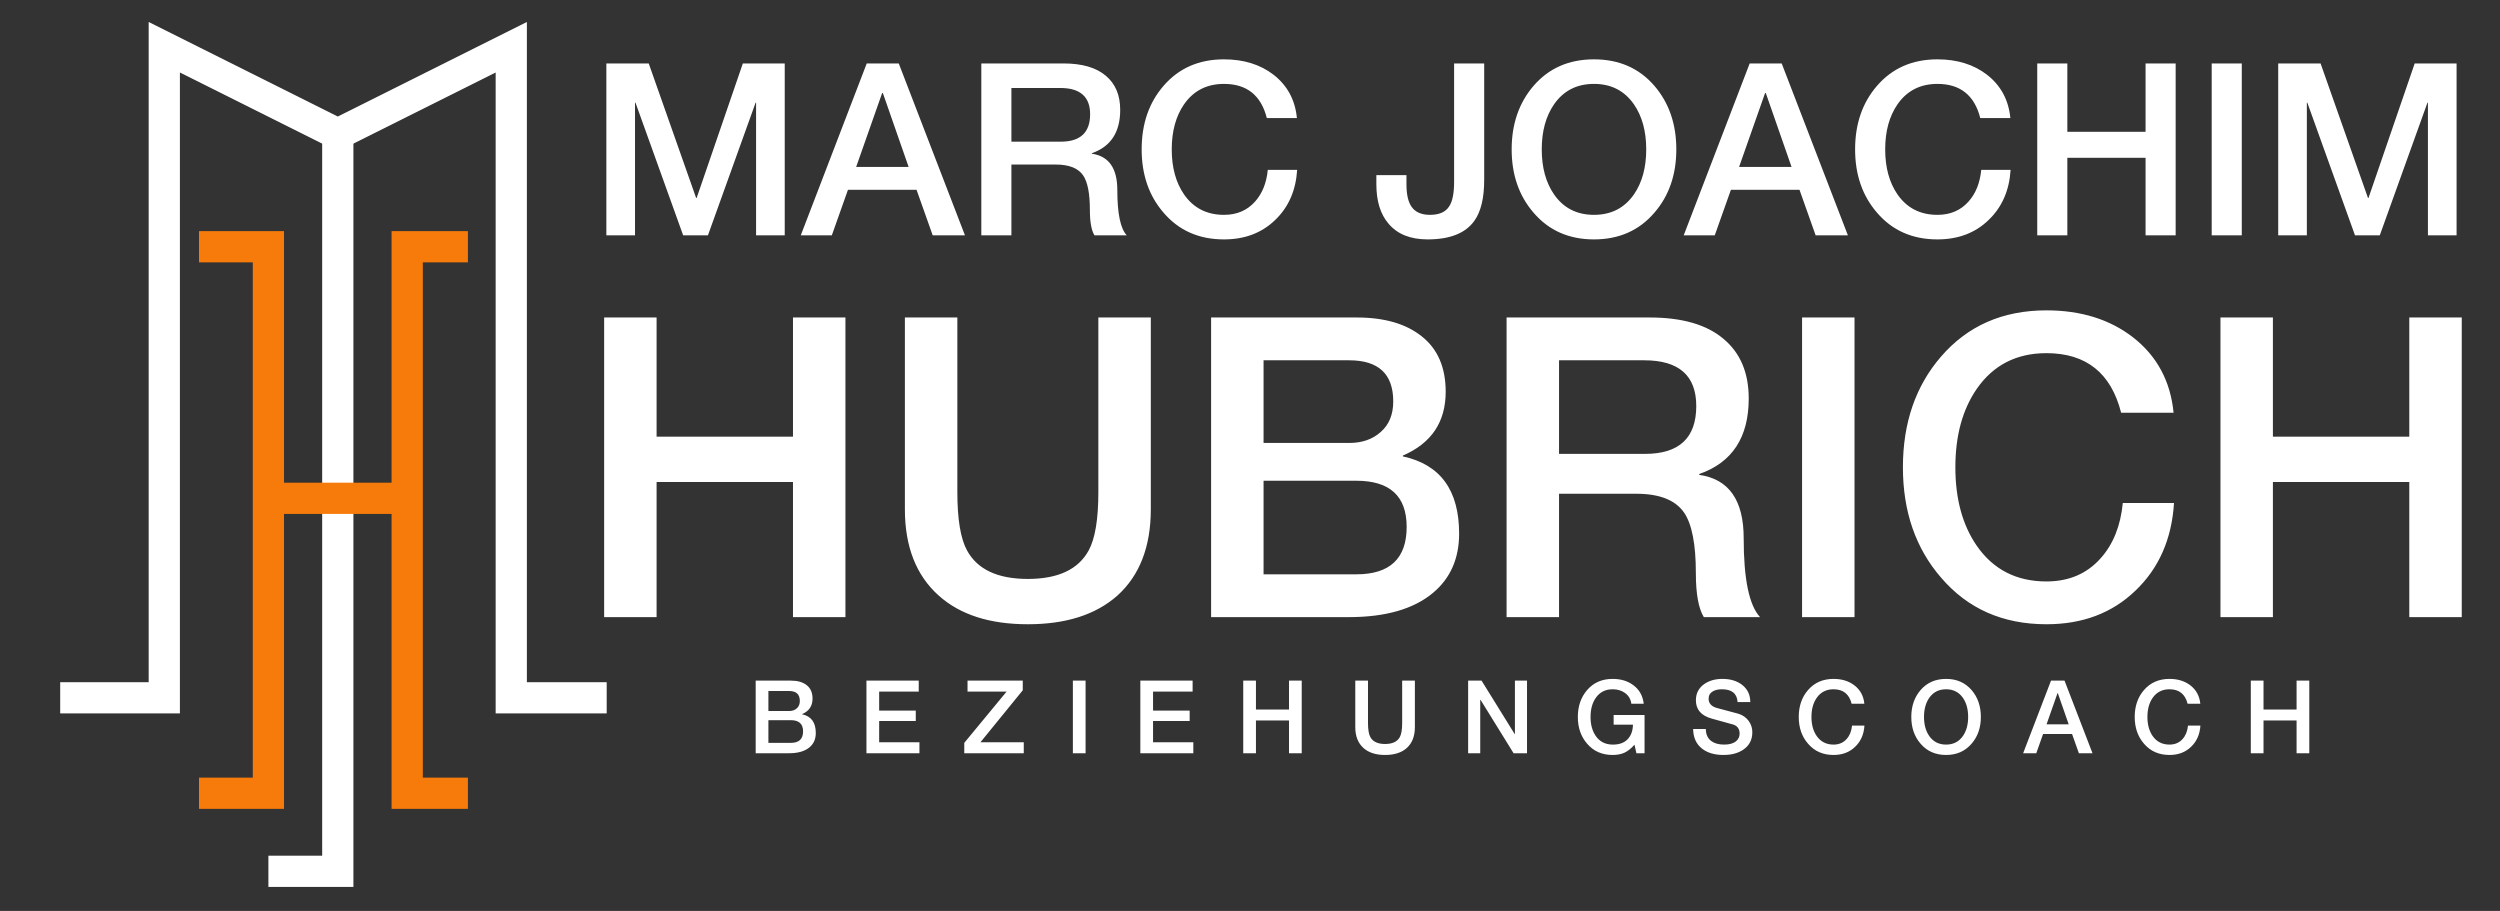 <svg width="247" height="90" viewBox="0 0 247 90" fill="none" xmlns="http://www.w3.org/2000/svg">
<rect x="0" y="0" width="247" height="90" fill="#333333" stroke="none"/>
<path d="M59.908 23.248V6.268H64.094L68.779 19.562H68.827L73.393 6.268H77.531V23.248H74.701V10.144H74.654L69.945 23.248H67.495L62.786 10.144H62.739V23.248H59.908ZM87.156 9.193L84.587 16.494H89.772L87.227 9.193H87.156ZM79.117 23.248L85.633 6.268H88.797L95.337 23.248H92.15L90.556 18.754H83.778L82.185 23.248H79.117ZM99.927 8.694V13.997H104.802C106.736 13.997 107.704 13.093 107.704 11.286C107.704 9.558 106.721 8.694 104.755 8.694H99.927ZM96.954 23.248V6.268H105.064C106.903 6.268 108.298 6.672 109.25 7.481C110.201 8.273 110.676 9.399 110.676 10.858C110.676 13.062 109.741 14.489 107.87 15.139V15.186C109.551 15.424 110.391 16.621 110.391 18.777C110.391 21.092 110.7 22.583 111.319 23.248H108.132C107.83 22.757 107.68 21.925 107.68 20.751C107.68 19.118 107.458 17.977 107.014 17.327C106.522 16.613 105.619 16.256 104.303 16.256H99.927V23.248H96.954ZM128.135 11.666H125.163C124.592 9.415 123.181 8.289 120.929 8.289C119.233 8.289 117.917 8.963 116.981 10.311C116.173 11.484 115.768 12.966 115.768 14.758C115.768 16.55 116.173 18.032 116.981 19.206C117.917 20.553 119.233 21.227 120.929 21.227C122.198 21.227 123.22 20.791 123.997 19.919C124.711 19.126 125.131 18.08 125.258 16.78H128.159C128.032 18.825 127.303 20.482 125.971 21.75C124.655 23.019 122.975 23.653 120.929 23.653C118.456 23.653 116.466 22.773 114.96 21.013C113.517 19.348 112.796 17.263 112.796 14.758C112.796 12.237 113.517 10.144 114.96 8.479C116.466 6.735 118.456 5.863 120.929 5.863C122.879 5.863 124.513 6.371 125.828 7.385C127.192 8.448 127.961 9.875 128.135 11.666ZM146.638 6.268V17.779C146.638 19.57 146.313 20.918 145.663 21.822C144.791 23.042 143.253 23.653 141.049 23.653C139.337 23.653 138.045 23.13 137.173 22.083C136.38 21.148 135.984 19.855 135.984 18.207V17.303H138.957V18.183C138.957 19.198 139.123 19.943 139.456 20.418C139.821 20.957 140.431 21.227 141.287 21.227C142.207 21.227 142.841 20.942 143.19 20.371C143.507 19.895 143.666 19.087 143.666 17.945V6.268H146.638ZM157.486 5.863C159.959 5.863 161.949 6.735 163.455 8.479C164.898 10.16 165.62 12.253 165.62 14.758C165.62 17.263 164.898 19.348 163.455 21.013C161.949 22.773 159.959 23.653 157.486 23.653C155.012 23.653 153.023 22.773 151.516 21.013C150.074 19.348 149.352 17.263 149.352 14.758C149.352 12.253 150.074 10.16 151.516 8.479C153.023 6.735 155.012 5.863 157.486 5.863ZM157.486 8.289C155.789 8.289 154.473 8.963 153.538 10.311C152.729 11.484 152.325 12.966 152.325 14.758C152.325 16.55 152.729 18.032 153.538 19.206C154.473 20.553 155.789 21.227 157.486 21.227C159.182 21.227 160.498 20.553 161.434 19.206C162.242 18.032 162.647 16.55 162.647 14.758C162.647 12.966 162.242 11.484 161.434 10.311C160.498 8.963 159.182 8.289 157.486 8.289ZM174.39 9.193L171.821 16.494H177.006L174.461 9.193H174.39ZM166.351 23.248L172.868 6.268H176.031L182.571 23.248H179.384L177.791 18.754H171.013L169.419 23.248H166.351ZM198.624 11.666H195.651C195.081 9.415 193.669 8.289 191.418 8.289C189.722 8.289 188.406 8.963 187.47 10.311C186.662 11.484 186.257 12.966 186.257 14.758C186.257 16.55 186.662 18.032 187.47 19.206C188.406 20.553 189.722 21.227 191.418 21.227C192.686 21.227 193.709 20.791 194.486 19.919C195.2 19.126 195.62 18.08 195.747 16.78H198.648C198.521 18.825 197.792 20.482 196.46 21.75C195.144 23.019 193.463 23.653 191.418 23.653C188.945 23.653 186.955 22.773 185.449 21.013C184.006 19.348 183.284 17.263 183.284 14.758C183.284 12.237 184.006 10.144 185.449 8.479C186.955 6.735 188.945 5.863 191.418 5.863C193.368 5.863 195.001 6.371 196.317 7.385C197.681 8.448 198.45 9.875 198.624 11.666ZM201.28 23.248V6.268H204.253V13.022H211.982V6.268H214.955V23.248H211.982V15.591H204.253V23.248H201.28ZM218.515 23.248V6.268H221.488V23.248H218.515ZM225.087 23.248V6.268H229.273L233.958 19.562H234.005L238.572 6.268H242.71V23.248H239.88V10.144H239.832L235.123 23.248H232.673L227.964 10.144H227.917V23.248H225.087Z" fill="white"/>
<path d="M59.689 60.972V31.368H64.871V43.143H78.347V31.368H83.529V60.972H78.347V47.621H64.871V60.972H59.689ZM89.403 50.316V31.368H94.586V48.616C94.586 51.297 94.904 53.218 95.54 54.379C96.562 56.259 98.567 57.199 101.552 57.199C104.537 57.199 106.541 56.259 107.564 54.379C108.199 53.218 108.517 51.297 108.517 48.616V31.368H113.7V50.316C113.7 54.02 112.594 56.867 110.383 58.857C108.255 60.737 105.311 61.676 101.552 61.676C97.793 61.676 94.863 60.737 92.762 58.857C90.523 56.867 89.403 54.02 89.403 50.316ZM124.84 47.497V56.743H134.003C137.32 56.743 138.978 55.181 138.978 52.057C138.978 49.017 137.32 47.497 134.003 47.497H124.84ZM119.657 60.972V31.368H134.044C136.781 31.368 138.923 31.99 140.471 33.234C142.046 34.478 142.834 36.302 142.834 38.707C142.834 41.692 141.425 43.793 138.605 45.009V45.092C142.309 45.894 144.161 48.437 144.161 52.721C144.161 55.181 143.304 57.13 141.59 58.567C139.683 60.17 136.905 60.972 133.257 60.972H119.657ZM124.84 35.597V43.765H133.298C134.57 43.765 135.606 43.406 136.408 42.687C137.237 41.968 137.652 40.959 137.652 39.66C137.652 36.952 136.2 35.597 133.298 35.597H124.84ZM154.033 35.597V44.843H162.533C165.905 44.843 167.591 43.268 167.591 40.117C167.591 37.104 165.877 35.597 162.45 35.597H154.033ZM148.85 60.972V31.368H162.989C166.195 31.368 168.628 32.073 170.286 33.483C171.944 34.865 172.774 36.827 172.774 39.37C172.774 43.212 171.143 45.7 167.881 46.833V46.916C170.811 47.331 172.276 49.418 172.276 53.177C172.276 57.212 172.815 59.811 173.893 60.972H168.337C167.812 60.115 167.55 58.664 167.55 56.618C167.55 53.771 167.163 51.781 166.389 50.648C165.532 49.404 163.956 48.782 161.662 48.782H154.033V60.972H148.85ZM178.044 60.972V31.368H183.226V60.972H178.044ZM214.75 40.78H209.568C208.573 36.855 206.112 34.892 202.187 34.892C199.23 34.892 196.936 36.067 195.305 38.417C193.895 40.462 193.19 43.046 193.19 46.17C193.19 49.293 193.895 51.878 195.305 53.923C196.936 56.273 199.23 57.447 202.187 57.447C204.399 57.447 206.182 56.687 207.536 55.167C208.78 53.785 209.512 51.961 209.733 49.694H214.792C214.571 53.26 213.299 56.148 210.977 58.36C208.683 60.571 205.753 61.676 202.187 61.676C197.875 61.676 194.407 60.142 191.781 57.074C189.265 54.172 188.008 50.537 188.008 46.17C188.008 41.775 189.265 38.126 191.781 35.224C194.407 32.184 197.875 30.663 202.187 30.663C205.587 30.663 208.434 31.548 210.729 33.317C213.106 35.169 214.446 37.656 214.75 40.78ZM219.381 60.972V31.368H224.563V43.143H238.038V31.368H243.221V60.972H238.038V47.621H224.563V60.972H219.381Z" fill="white"/>
<path d="M33.374 12.38V86.085H26.518" stroke="white" stroke-width="3.085"/>
<path d="M19.662 24.379H26.518V49.233M19.662 78.372H26.518V49.233M26.518 49.233H40.231M40.231 49.233V24.379H46.23M40.231 49.233V78.372H46.23" stroke="#F77B0B" stroke-width="3.085"/>
<path d="M5.947 68.944H16.232V4.667L33.372 13.237L50.513 4.667V68.944H59.941" stroke="white" stroke-width="3.085"/>
<path d="M75.918 71.154V73.395H78.139C78.942 73.395 79.344 73.017 79.344 72.26C79.344 71.523 78.942 71.154 78.139 71.154H75.918ZM74.662 74.42V67.246H78.149C78.812 67.246 79.331 67.397 79.706 67.698C80.088 67.999 80.279 68.441 80.279 69.024C80.279 69.748 79.937 70.257 79.254 70.552V70.572C80.152 70.766 80.6 71.382 80.6 72.42C80.6 73.017 80.393 73.489 79.977 73.837C79.515 74.226 78.842 74.42 77.958 74.42H74.662ZM75.918 68.271V70.25H77.968C78.276 70.25 78.527 70.163 78.721 69.989C78.922 69.815 79.023 69.57 79.023 69.255C79.023 68.599 78.671 68.271 77.968 68.271H75.918ZM85.605 74.42V67.246H90.77V68.331H86.861V70.21H90.478V71.235H86.861V73.335H90.84V74.42H85.605ZM95.592 68.331V67.246H101.048V68.2L96.868 73.335H101.148V74.42H95.27V73.395L99.45 68.331H95.592ZM106 74.42V67.246H107.256V74.42H106ZM112.665 74.42V67.246H117.83V68.331H113.921V70.21H117.538V71.235H113.921V73.335H117.9V74.42H112.665ZM122.832 74.42V67.246H124.088V70.099H127.354V67.246H128.61V74.42H127.354V71.184H124.088V74.42H122.832ZM133.902 71.838V67.246H135.158V71.426C135.158 72.075 135.235 72.541 135.389 72.822C135.637 73.278 136.122 73.506 136.846 73.506C137.569 73.506 138.055 73.278 138.303 72.822C138.457 72.541 138.534 72.075 138.534 71.426V67.246H139.79V71.838C139.79 72.735 139.522 73.425 138.986 73.907C138.47 74.363 137.757 74.591 136.846 74.591C135.935 74.591 135.225 74.363 134.716 73.907C134.173 73.425 133.902 72.735 133.902 71.838ZM145.052 74.42V67.246H146.378L149.654 72.531H149.674V67.246H150.869V74.42H149.543L146.278 69.145H146.247V74.42H145.052ZM162.482 70.642V74.42H161.678L161.487 73.576C161.159 73.951 160.827 74.216 160.492 74.37C160.164 74.517 159.775 74.591 159.327 74.591C158.282 74.591 157.441 74.219 156.805 73.475C156.195 72.772 155.89 71.891 155.89 70.833C155.89 69.775 156.195 68.89 156.805 68.18C157.441 67.443 158.282 67.075 159.327 67.075C160.144 67.075 160.827 67.283 161.376 67.698C161.966 68.133 162.307 68.743 162.401 69.527H161.175C161.115 69.071 160.904 68.716 160.542 68.462C160.207 68.22 159.802 68.1 159.327 68.1C158.61 68.1 158.054 68.385 157.659 68.954C157.317 69.45 157.146 70.076 157.146 70.833C157.146 71.59 157.317 72.216 157.659 72.712C158.047 73.275 158.603 73.559 159.327 73.566C159.963 73.573 160.452 73.402 160.794 73.053C161.142 72.698 161.323 72.213 161.336 71.597H159.427V70.642H162.482ZM167.282 72.028H168.538C168.538 72.551 168.716 72.946 169.071 73.214C169.386 73.449 169.814 73.566 170.357 73.566C170.873 73.566 171.265 73.452 171.533 73.224C171.76 73.03 171.874 72.782 171.874 72.481C171.874 72.039 171.677 71.744 171.281 71.597C171.228 71.576 170.514 71.379 169.141 71.004C168.083 70.716 167.554 70.109 167.554 69.185C167.554 68.508 167.828 67.976 168.378 67.587C168.867 67.246 169.466 67.075 170.176 67.075C170.96 67.075 171.606 67.269 172.115 67.658C172.658 68.08 172.929 68.649 172.929 69.366H171.673C171.62 68.522 171.104 68.1 170.126 68.1C169.778 68.1 169.486 68.163 169.252 68.291C168.957 68.458 168.81 68.706 168.81 69.034C168.81 69.496 169.094 69.805 169.664 69.959C170.233 70.106 170.923 70.29 171.734 70.511C172.182 70.645 172.534 70.893 172.789 71.255C173.016 71.583 173.13 71.945 173.13 72.34C173.13 73.09 172.832 73.666 172.236 74.068C171.72 74.417 171.067 74.591 170.277 74.591C169.406 74.591 168.706 74.386 168.177 73.978C167.594 73.529 167.296 72.879 167.282 72.028ZM184.197 69.527H182.941C182.7 68.575 182.104 68.1 181.153 68.1C180.436 68.1 179.88 68.385 179.485 68.954C179.143 69.45 178.972 70.076 178.972 70.833C178.972 71.59 179.143 72.216 179.485 72.712C179.88 73.281 180.436 73.566 181.153 73.566C181.689 73.566 182.121 73.382 182.449 73.013C182.75 72.678 182.928 72.236 182.982 71.687H184.207C184.154 72.551 183.846 73.251 183.283 73.787C182.727 74.323 182.017 74.591 181.153 74.591C180.108 74.591 179.267 74.219 178.631 73.475C178.021 72.772 177.716 71.891 177.716 70.833C177.716 69.768 178.021 68.883 178.631 68.18C179.267 67.443 180.108 67.075 181.153 67.075C181.977 67.075 182.667 67.289 183.223 67.718C183.799 68.167 184.124 68.77 184.197 69.527ZM192.273 67.075C193.318 67.075 194.158 67.443 194.795 68.18C195.404 68.89 195.709 69.775 195.709 70.833C195.709 71.891 195.404 72.772 194.795 73.475C194.158 74.219 193.318 74.591 192.273 74.591C191.228 74.591 190.387 74.219 189.751 73.475C189.141 72.772 188.836 71.891 188.836 70.833C188.836 69.775 189.141 68.89 189.751 68.18C190.387 67.443 191.228 67.075 192.273 67.075ZM192.273 68.1C191.556 68.1 191 68.385 190.605 68.954C190.263 69.45 190.092 70.076 190.092 70.833C190.092 71.59 190.263 72.216 190.605 72.712C191 73.281 191.556 73.566 192.273 73.566C192.989 73.566 193.545 73.281 193.941 72.712C194.282 72.216 194.453 71.59 194.453 70.833C194.453 70.076 194.282 69.45 193.941 68.954C193.545 68.385 192.989 68.1 192.273 68.1ZM203.283 68.482L202.198 71.566H204.388L203.313 68.482H203.283ZM199.887 74.42L202.64 67.246H203.976L206.739 74.42H205.393L204.72 72.521H201.856L201.183 74.42H199.887ZM217.39 69.527H216.134C215.893 68.575 215.297 68.1 214.345 68.1C213.629 68.1 213.073 68.385 212.677 68.954C212.336 69.45 212.165 70.076 212.165 70.833C212.165 71.59 212.336 72.216 212.677 72.712C213.073 73.281 213.629 73.566 214.345 73.566C214.881 73.566 215.313 73.382 215.642 73.013C215.943 72.678 216.12 72.236 216.174 71.687H217.4C217.346 72.551 217.038 73.251 216.475 73.787C215.92 74.323 215.209 74.591 214.345 74.591C213.3 74.591 212.46 74.219 211.823 73.475C211.214 72.772 210.909 71.891 210.909 70.833C210.909 69.768 211.214 68.883 211.823 68.18C212.46 67.443 213.3 67.075 214.345 67.075C215.169 67.075 215.859 67.289 216.415 67.718C216.991 68.167 217.316 68.77 217.39 69.527ZM222.38 74.42V67.246H223.636V70.099H226.902V67.246H228.158V74.42H226.902V71.184H223.636V74.42H222.38Z" fill="white"/>
</svg>
